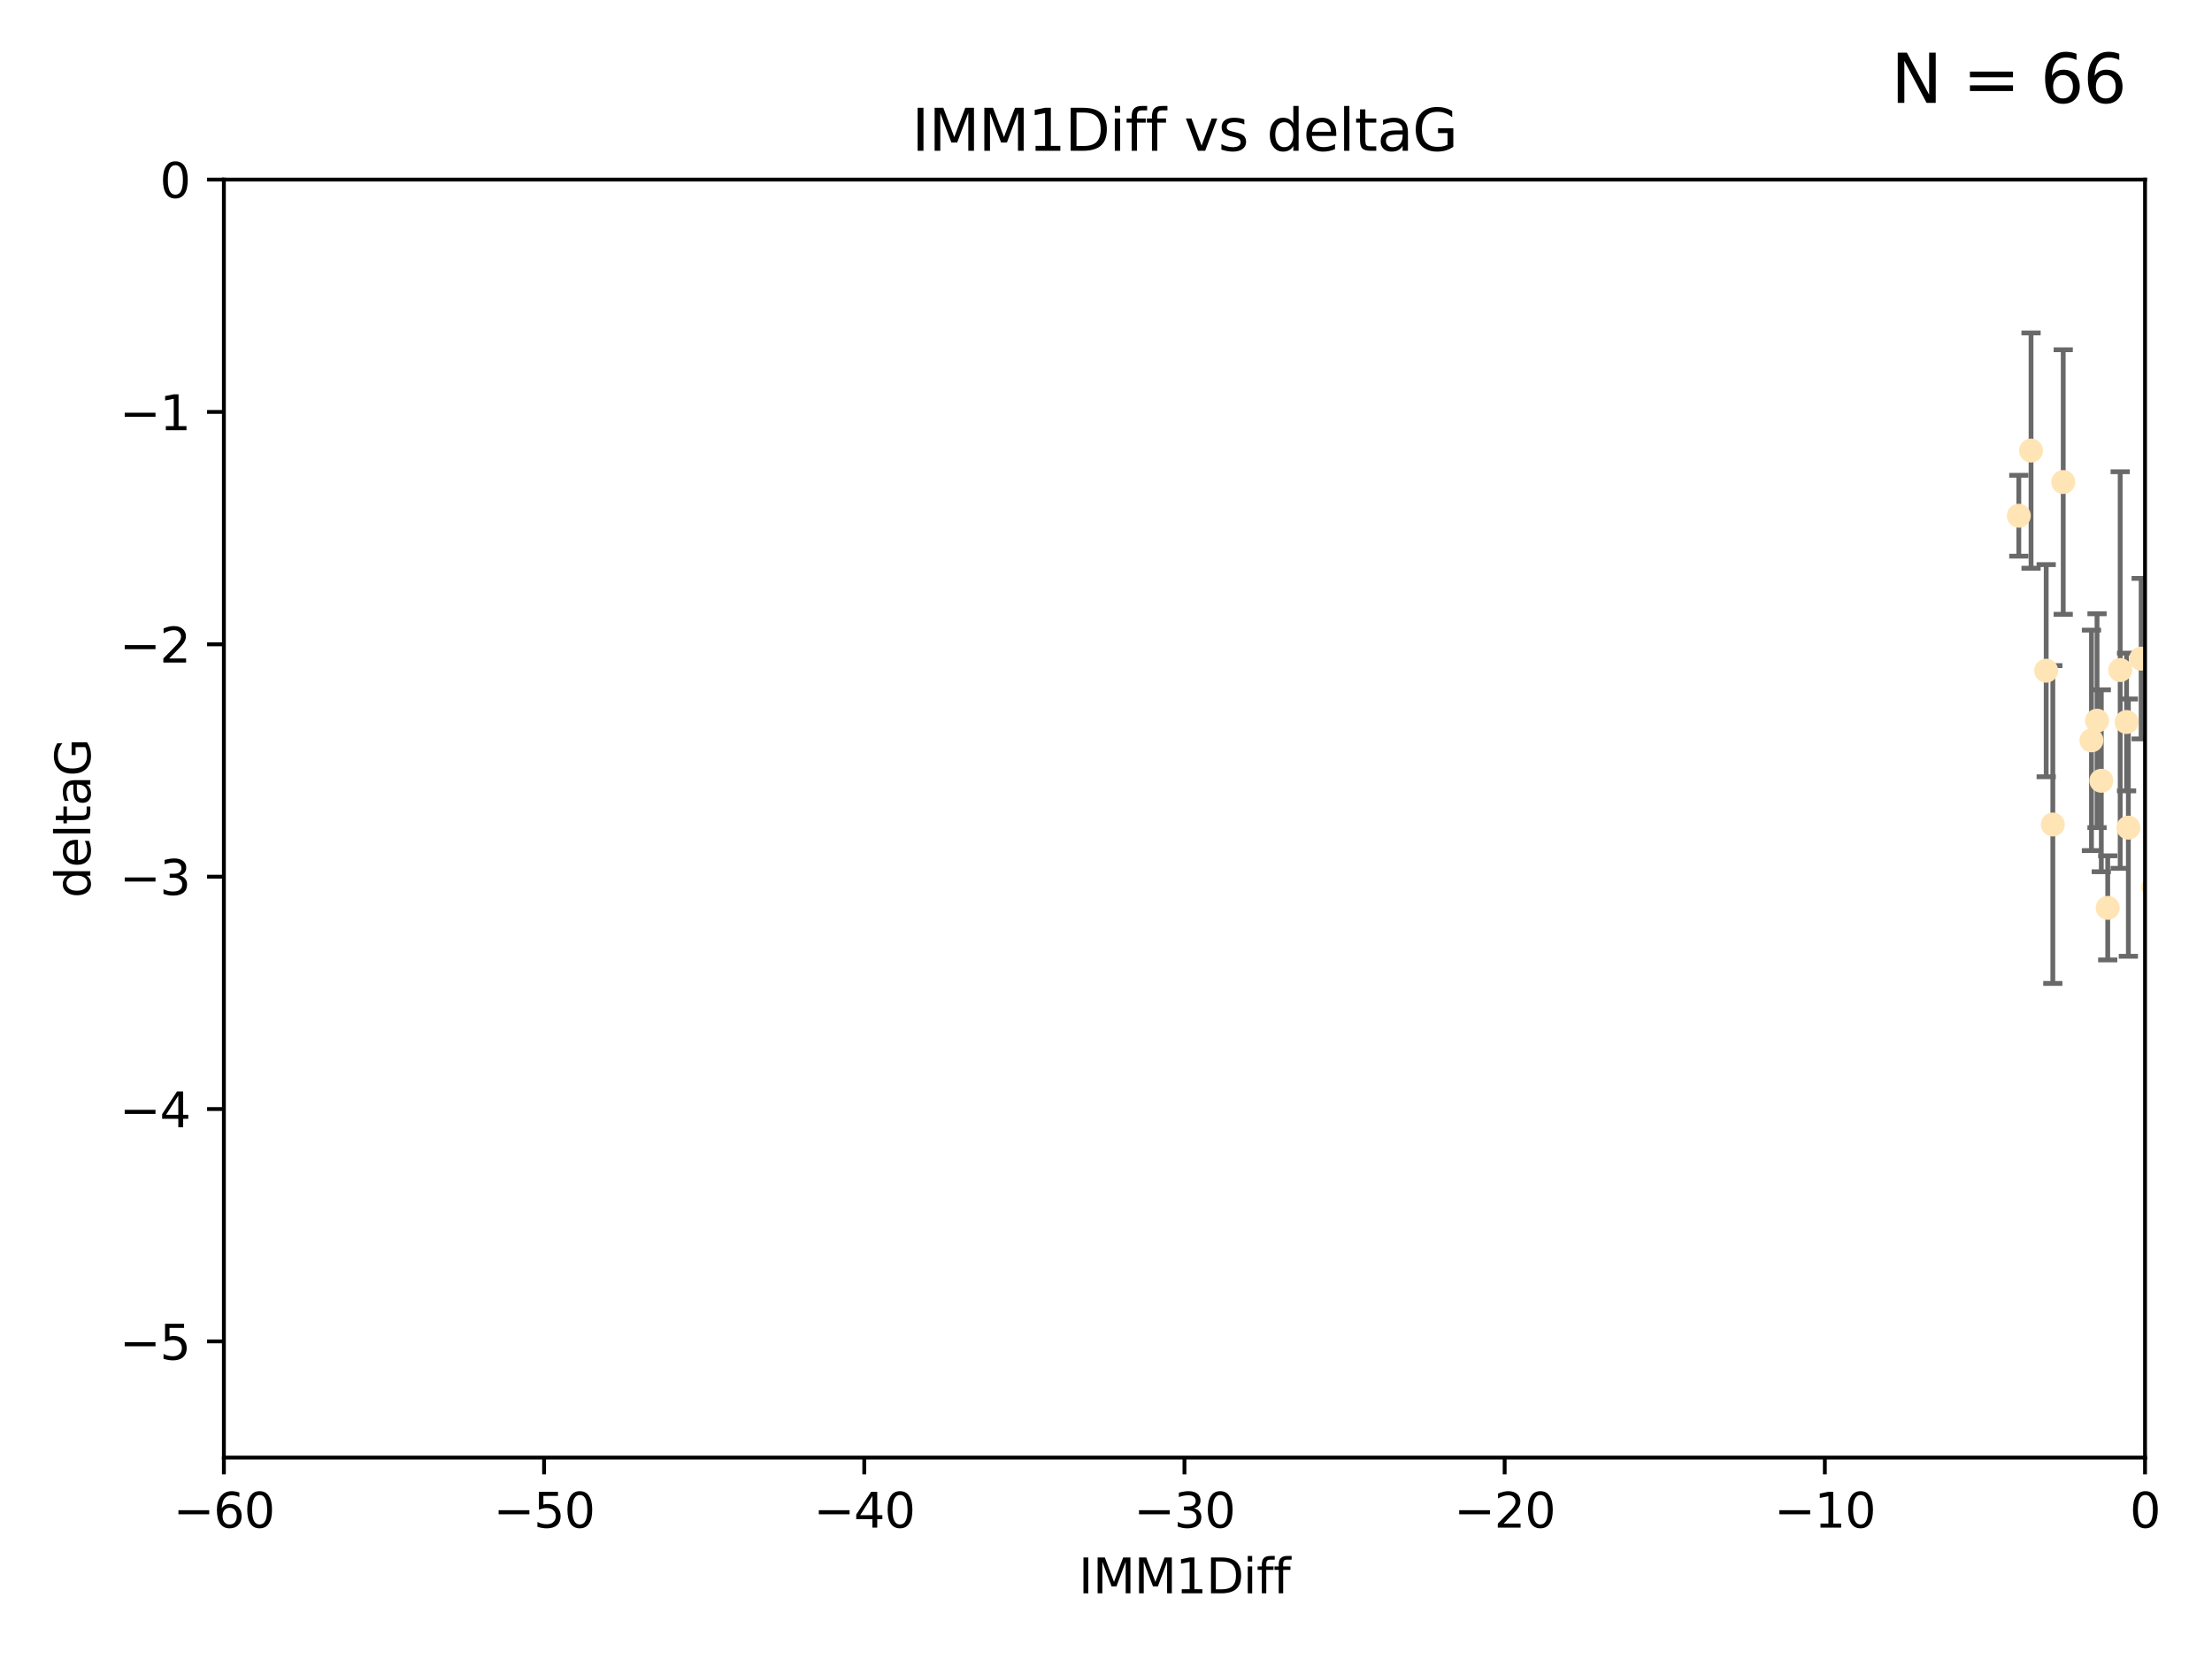 <?xml version="1.0" encoding="utf-8" standalone="no"?>
<!DOCTYPE svg PUBLIC "-//W3C//DTD SVG 1.1//EN"
  "http://www.w3.org/Graphics/SVG/1.1/DTD/svg11.dtd">
<svg xmlns:xlink="http://www.w3.org/1999/xlink" width="460.8pt" height="345.6pt" viewBox="0 0 460.8 345.6" xmlns="http://www.w3.org/2000/svg" version="1.1">
 <defs>
  <style type="text/css">*{stroke-linejoin: round; stroke-linecap: butt}</style>
 </defs>
 <g id="figure_1">
  <g id="patch_1">
   <path d="M 0 345.6 
L 460.8 345.6 
L 460.8 0 
L 0 0 
z
" style="fill: #ffffff"/>
  </g>
  <g id="axes_1">
   <g id="patch_2">
    <path d="M 46.64 303.64 
L 446.85 303.64 
L 446.85 37.411 
L 46.64 37.411 
z
" style="fill: #ffffff"/>
   </g>
   <g id="PathCollection_1">
    <defs>
     <path id="m9f958dba23" d="M 0 1.118 
C 0.297 1.118 0.581 1 0.791 0.791 
C 1 0.581 1.118 0.297 1.118 0 
C 1.118 -0.297 1 -0.581 0.791 -0.791 
C 0.581 -1 0.297 -1.118 0 -1.118 
C -0.297 -1.118 -0.581 -1 -0.791 -0.791 
C -1 -0.581 -1.118 -0.297 -1.118 0 
C -1.118 0.297 -1 0.581 -0.791 0.791 
C -0.581 1 -0.297 1.118 0 1.118 
z
" style="stroke: #ffe4b5"/>
    </defs>
    <g clip-path="url(#p61d04cd2bd)">
     <use xlink:href="#m9f958dba23" x="427.64" y="171.763" style="fill: #ffe4b5; stroke: #ffe4b5"/>
     <use xlink:href="#m9f958dba23" x="448.611" y="184.766" style="fill: #ffe4b5; stroke: #ffe4b5"/>
     <use xlink:href="#m9f958dba23" x="473.417" y="169.607" style="fill: #ffe4b5; stroke: #ffe4b5"/>
     <use xlink:href="#m9f958dba23" x="420.556" y="107.436" style="fill: #ffe4b5; stroke: #ffe4b5"/>
     <use xlink:href="#m9f958dba23" x="456.075" y="158.004" style="fill: #ffe4b5; stroke: #ffe4b5"/>
     <use xlink:href="#m9f958dba23" x="453.307" y="186.549" style="fill: #ffe4b5; stroke: #ffe4b5"/>
     <use xlink:href="#m9f958dba23" x="480.368" y="164.438" style="fill: #ffe4b5; stroke: #ffe4b5"/>
     <use xlink:href="#m9f958dba23" x="436.851" y="150.131" style="fill: #ffe4b5; stroke: #ffe4b5"/>
     <use xlink:href="#m9f958dba23" x="495.335" y="197.775" style="fill: #ffe4b5; stroke: #ffe4b5"/>
     <use xlink:href="#m9f958dba23" x="514.279" y="167.39" style="fill: #ffe4b5; stroke: #ffe4b5"/>
     <use xlink:href="#m9f958dba23" x="439.079" y="189.127" style="fill: #ffe4b5; stroke: #ffe4b5"/>
     <use xlink:href="#m9f958dba23" x="426.259" y="139.719" style="fill: #ffe4b5; stroke: #ffe4b5"/>
     <use xlink:href="#m9f958dba23" x="451.092" y="140.661" style="fill: #ffe4b5; stroke: #ffe4b5"/>
     <use xlink:href="#m9f958dba23" x="435.691" y="154.227" style="fill: #ffe4b5; stroke: #ffe4b5"/>
     <use xlink:href="#m9f958dba23" x="475.879" y="88.671" style="fill: #ffe4b5; stroke: #ffe4b5"/>
     <use xlink:href="#m9f958dba23" x="491.8" y="197.053" style="fill: #ffe4b5; stroke: #ffe4b5"/>
     <use xlink:href="#m9f958dba23" x="496.436" y="168.621" style="fill: #ffe4b5; stroke: #ffe4b5"/>
     <use xlink:href="#m9f958dba23" x="443.375" y="172.412" style="fill: #ffe4b5; stroke: #ffe4b5"/>
     <use xlink:href="#m9f958dba23" x="429.808" y="100.413" style="fill: #ffe4b5; stroke: #ffe4b5"/>
     <use xlink:href="#m9f958dba23" x="423.104" y="93.864" style="fill: #ffe4b5; stroke: #ffe4b5"/>
     <use xlink:href="#m9f958dba23" x="437.739" y="162.648" style="fill: #ffe4b5; stroke: #ffe4b5"/>
     <use xlink:href="#m9f958dba23" x="500.898" y="196.685" style="fill: #ffe4b5; stroke: #ffe4b5"/>
     <use xlink:href="#m9f958dba23" x="475.125" y="99.014" style="fill: #ffe4b5; stroke: #ffe4b5"/>
     <use xlink:href="#m9f958dba23" x="537.177" y="136.058" style="fill: #ffe4b5; stroke: #ffe4b5"/>
     <use xlink:href="#m9f958dba23" x="477.153" y="116.525" style="fill: #ffe4b5; stroke: #ffe4b5"/>
     <use xlink:href="#m9f958dba23" x="525.851" y="145.223" style="fill: #ffe4b5; stroke: #ffe4b5"/>
     <use xlink:href="#m9f958dba23" x="490.093" y="183.707" style="fill: #ffe4b5; stroke: #ffe4b5"/>
     <use xlink:href="#m9f958dba23" x="446.043" y="137.205" style="fill: #ffe4b5; stroke: #ffe4b5"/>
     <use xlink:href="#m9f958dba23" x="441.674" y="139.582" style="fill: #ffe4b5; stroke: #ffe4b5"/>
     <use xlink:href="#m9f958dba23" x="480.828" y="127.973" style="fill: #ffe4b5; stroke: #ffe4b5"/>
     <use xlink:href="#m9f958dba23" x="476.005" y="165.734" style="fill: #ffe4b5; stroke: #ffe4b5"/>
     <use xlink:href="#m9f958dba23" x="491.253" y="106.082" style="fill: #ffe4b5; stroke: #ffe4b5"/>
     <use xlink:href="#m9f958dba23" x="536.23" y="172.719" style="fill: #ffe4b5; stroke: #ffe4b5"/>
     <use xlink:href="#m9f958dba23" x="512.571" y="179.509" style="fill: #ffe4b5; stroke: #ffe4b5"/>
     <use xlink:href="#m9f958dba23" x="494.622" y="165.38" style="fill: #ffe4b5; stroke: #ffe4b5"/>
     <use xlink:href="#m9f958dba23" x="509.73" y="188.264" style="fill: #ffe4b5; stroke: #ffe4b5"/>
     <use xlink:href="#m9f958dba23" x="449.872" y="107.23" style="fill: #ffe4b5; stroke: #ffe4b5"/>
     <use xlink:href="#m9f958dba23" x="501.359" y="96.314" style="fill: #ffe4b5; stroke: #ffe4b5"/>
     <use xlink:href="#m9f958dba23" x="500.645" y="190.122" style="fill: #ffe4b5; stroke: #ffe4b5"/>
     <use xlink:href="#m9f958dba23" x="443.001" y="150.407" style="fill: #ffe4b5; stroke: #ffe4b5"/>
     <use xlink:href="#m9f958dba23" x="452.306" y="170.091" style="fill: #ffe4b5; stroke: #ffe4b5"/>
     <use xlink:href="#m9f958dba23" x="508.916" y="170.053" style="fill: #ffe4b5; stroke: #ffe4b5"/>
     <use xlink:href="#m9f958dba23" x="576.658" y="178.609" style="fill: #ffe4b5; stroke: #ffe4b5"/>
     <use xlink:href="#m9f958dba23" x="491.447" y="194.171" style="fill: #ffe4b5; stroke: #ffe4b5"/>
     <use xlink:href="#m9f958dba23" x="516.52" y="203.552" style="fill: #ffe4b5; stroke: #ffe4b5"/>
     <use xlink:href="#m9f958dba23" x="506.335" y="55.993" style="fill: #ffe4b5; stroke: #ffe4b5"/>
     <use xlink:href="#m9f958dba23" x="494.275" y="204.935" style="fill: #ffe4b5; stroke: #ffe4b5"/>
     <use xlink:href="#m9f958dba23" x="545.502" y="101.272" style="fill: #ffe4b5; stroke: #ffe4b5"/>
     <use xlink:href="#m9f958dba23" x="516.96" y="191.817" style="fill: #ffe4b5; stroke: #ffe4b5"/>
     <use xlink:href="#m9f958dba23" x="546.949" y="153.757" style="fill: #ffe4b5; stroke: #ffe4b5"/>
     <use xlink:href="#m9f958dba23" x="503.406" y="171.206" style="fill: #ffe4b5; stroke: #ffe4b5"/>
     <use xlink:href="#m9f958dba23" x="531.441" y="118.359" style="fill: #ffe4b5; stroke: #ffe4b5"/>
     <use xlink:href="#m9f958dba23" x="500.865" y="79.314" style="fill: #ffe4b5; stroke: #ffe4b5"/>
     <use xlink:href="#m9f958dba23" x="504.133" y="165.004" style="fill: #ffe4b5; stroke: #ffe4b5"/>
     <use xlink:href="#m9f958dba23" x="557.601" y="140.015" style="fill: #ffe4b5; stroke: #ffe4b5"/>
     <use xlink:href="#m9f958dba23" x="557.081" y="183.887" style="fill: #ffe4b5; stroke: #ffe4b5"/>
     <use xlink:href="#m9f958dba23" x="575.618" y="188.059" style="fill: #ffe4b5; stroke: #ffe4b5"/>
     <use xlink:href="#m9f958dba23" x="551.238" y="197.627" style="fill: #ffe4b5; stroke: #ffe4b5"/>
     <use xlink:href="#m9f958dba23" x="505.561" y="144.242" style="fill: #ffe4b5; stroke: #ffe4b5"/>
     <use xlink:href="#m9f958dba23" x="567.353" y="194.143" style="fill: #ffe4b5; stroke: #ffe4b5"/>
     <use xlink:href="#m9f958dba23" x="507.522" y="159.303" style="fill: #ffe4b5; stroke: #ffe4b5"/>
     <use xlink:href="#m9f958dba23" x="573.977" y="139.717" style="fill: #ffe4b5; stroke: #ffe4b5"/>
     <use xlink:href="#m9f958dba23" x="636.87" y="193.93" style="fill: #ffe4b5; stroke: #ffe4b5"/>
     <use xlink:href="#m9f958dba23" x="561.664" y="124.44" style="fill: #ffe4b5; stroke: #ffe4b5"/>
     <use xlink:href="#m9f958dba23" x="596.689" y="152.182" style="fill: #ffe4b5; stroke: #ffe4b5"/>
     <use xlink:href="#m9f958dba23" x="613.117" y="142.938" style="fill: #ffe4b5; stroke: #ffe4b5"/>
    </g>
   </g>
   <g id="matplotlib.axis_1">
    <g id="xtick_1">
     <g id="line2d_1">
      <defs>
       <path id="mc9501ab1c5" d="M 0 0 
L 0 3.5 
" style="stroke: #000000; stroke-width: 0.8"/>
      </defs>
      <g>
       <use xlink:href="#mc9501ab1c5" x="46.64" y="303.64" style="stroke: #000000; stroke-width: 0.8"/>
      </g>
     </g>
     <g id="text_1">
      <!-- −60 -->
      <g transform="translate(36.088 318.238)scale(0.1 -0.1)">
       <defs>
        <path id="DejaVuSans-2212" d="M 678 2272 
L 4684 2272 
L 4684 1741 
L 678 1741 
L 678 2272 
z
" transform="scale(0.016)"/>
        <path id="DejaVuSans-36" d="M 2113 2584 
Q 1688 2584 1439 2293 
Q 1191 2003 1191 1497 
Q 1191 994 1439 701 
Q 1688 409 2113 409 
Q 2538 409 2786 701 
Q 3034 994 3034 1497 
Q 3034 2003 2786 2293 
Q 2538 2584 2113 2584 
z
M 3366 4563 
L 3366 3988 
Q 3128 4100 2886 4159 
Q 2644 4219 2406 4219 
Q 1781 4219 1451 3797 
Q 1122 3375 1075 2522 
Q 1259 2794 1537 2939 
Q 1816 3084 2150 3084 
Q 2853 3084 3261 2657 
Q 3669 2231 3669 1497 
Q 3669 778 3244 343 
Q 2819 -91 2113 -91 
Q 1303 -91 875 529 
Q 447 1150 447 2328 
Q 447 3434 972 4092 
Q 1497 4750 2381 4750 
Q 2619 4750 2861 4703 
Q 3103 4656 3366 4563 
z
" transform="scale(0.016)"/>
        <path id="DejaVuSans-30" d="M 2034 4250 
Q 1547 4250 1301 3770 
Q 1056 3291 1056 2328 
Q 1056 1369 1301 889 
Q 1547 409 2034 409 
Q 2525 409 2770 889 
Q 3016 1369 3016 2328 
Q 3016 3291 2770 3770 
Q 2525 4250 2034 4250 
z
M 2034 4750 
Q 2819 4750 3233 4129 
Q 3647 3509 3647 2328 
Q 3647 1150 3233 529 
Q 2819 -91 2034 -91 
Q 1250 -91 836 529 
Q 422 1150 422 2328 
Q 422 3509 836 4129 
Q 1250 4750 2034 4750 
z
" transform="scale(0.016)"/>
       </defs>
       <use xlink:href="#DejaVuSans-2212"/>
       <use xlink:href="#DejaVuSans-36" x="83.789"/>
       <use xlink:href="#DejaVuSans-30" x="147.412"/>
      </g>
     </g>
    </g>
    <g id="xtick_2">
     <g id="line2d_2">
      <g>
       <use xlink:href="#mc9501ab1c5" x="113.342" y="303.64" style="stroke: #000000; stroke-width: 0.8"/>
      </g>
     </g>
     <g id="text_2">
      <!-- −50 -->
      <g transform="translate(102.789 318.238)scale(0.1 -0.1)">
       <defs>
        <path id="DejaVuSans-35" d="M 691 4666 
L 3169 4666 
L 3169 4134 
L 1269 4134 
L 1269 2991 
Q 1406 3038 1543 3061 
Q 1681 3084 1819 3084 
Q 2600 3084 3056 2656 
Q 3513 2228 3513 1497 
Q 3513 744 3044 326 
Q 2575 -91 1722 -91 
Q 1428 -91 1123 -41 
Q 819 9 494 109 
L 494 744 
Q 775 591 1075 516 
Q 1375 441 1709 441 
Q 2250 441 2565 725 
Q 2881 1009 2881 1497 
Q 2881 1984 2565 2268 
Q 2250 2553 1709 2553 
Q 1456 2553 1204 2497 
Q 953 2441 691 2322 
L 691 4666 
z
" transform="scale(0.016)"/>
       </defs>
       <use xlink:href="#DejaVuSans-2212"/>
       <use xlink:href="#DejaVuSans-35" x="83.789"/>
       <use xlink:href="#DejaVuSans-30" x="147.412"/>
      </g>
     </g>
    </g>
    <g id="xtick_3">
     <g id="line2d_3">
      <g>
       <use xlink:href="#mc9501ab1c5" x="180.043" y="303.64" style="stroke: #000000; stroke-width: 0.8"/>
      </g>
     </g>
     <g id="text_3">
      <!-- −40 -->
      <g transform="translate(169.491 318.238)scale(0.1 -0.1)">
       <defs>
        <path id="DejaVuSans-34" d="M 2419 4116 
L 825 1625 
L 2419 1625 
L 2419 4116 
z
M 2253 4666 
L 3047 4666 
L 3047 1625 
L 3713 1625 
L 3713 1100 
L 3047 1100 
L 3047 0 
L 2419 0 
L 2419 1100 
L 313 1100 
L 313 1709 
L 2253 4666 
z
" transform="scale(0.016)"/>
       </defs>
       <use xlink:href="#DejaVuSans-2212"/>
       <use xlink:href="#DejaVuSans-34" x="83.789"/>
       <use xlink:href="#DejaVuSans-30" x="147.412"/>
      </g>
     </g>
    </g>
    <g id="xtick_4">
     <g id="line2d_4">
      <g>
       <use xlink:href="#mc9501ab1c5" x="246.745" y="303.64" style="stroke: #000000; stroke-width: 0.8"/>
      </g>
     </g>
     <g id="text_4">
      <!-- −30 -->
      <g transform="translate(236.193 318.238)scale(0.1 -0.1)">
       <defs>
        <path id="DejaVuSans-33" d="M 2597 2516 
Q 3050 2419 3304 2112 
Q 3559 1806 3559 1356 
Q 3559 666 3084 287 
Q 2609 -91 1734 -91 
Q 1441 -91 1130 -33 
Q 819 25 488 141 
L 488 750 
Q 750 597 1062 519 
Q 1375 441 1716 441 
Q 2309 441 2620 675 
Q 2931 909 2931 1356 
Q 2931 1769 2642 2001 
Q 2353 2234 1838 2234 
L 1294 2234 
L 1294 2753 
L 1863 2753 
Q 2328 2753 2575 2939 
Q 2822 3125 2822 3475 
Q 2822 3834 2567 4026 
Q 2313 4219 1838 4219 
Q 1578 4219 1281 4162 
Q 984 4106 628 3988 
L 628 4550 
Q 988 4650 1302 4700 
Q 1616 4750 1894 4750 
Q 2613 4750 3031 4423 
Q 3450 4097 3450 3541 
Q 3450 3153 3228 2886 
Q 3006 2619 2597 2516 
z
" transform="scale(0.016)"/>
       </defs>
       <use xlink:href="#DejaVuSans-2212"/>
       <use xlink:href="#DejaVuSans-33" x="83.789"/>
       <use xlink:href="#DejaVuSans-30" x="147.412"/>
      </g>
     </g>
    </g>
    <g id="xtick_5">
     <g id="line2d_5">
      <g>
       <use xlink:href="#mc9501ab1c5" x="313.447" y="303.64" style="stroke: #000000; stroke-width: 0.8"/>
      </g>
     </g>
     <g id="text_5">
      <!-- −20 -->
      <g transform="translate(302.894 318.238)scale(0.1 -0.1)">
       <defs>
        <path id="DejaVuSans-32" d="M 1228 531 
L 3431 531 
L 3431 0 
L 469 0 
L 469 531 
Q 828 903 1448 1529 
Q 2069 2156 2228 2338 
Q 2531 2678 2651 2914 
Q 2772 3150 2772 3378 
Q 2772 3750 2511 3984 
Q 2250 4219 1831 4219 
Q 1534 4219 1204 4116 
Q 875 4013 500 3803 
L 500 4441 
Q 881 4594 1212 4672 
Q 1544 4750 1819 4750 
Q 2544 4750 2975 4387 
Q 3406 4025 3406 3419 
Q 3406 3131 3298 2873 
Q 3191 2616 2906 2266 
Q 2828 2175 2409 1742 
Q 1991 1309 1228 531 
z
" transform="scale(0.016)"/>
       </defs>
       <use xlink:href="#DejaVuSans-2212"/>
       <use xlink:href="#DejaVuSans-32" x="83.789"/>
       <use xlink:href="#DejaVuSans-30" x="147.412"/>
      </g>
     </g>
    </g>
    <g id="xtick_6">
     <g id="line2d_6">
      <g>
       <use xlink:href="#mc9501ab1c5" x="380.148" y="303.64" style="stroke: #000000; stroke-width: 0.8"/>
      </g>
     </g>
     <g id="text_6">
      <!-- −10 -->
      <g transform="translate(369.596 318.238)scale(0.1 -0.1)">
       <defs>
        <path id="DejaVuSans-31" d="M 794 531 
L 1825 531 
L 1825 4091 
L 703 3866 
L 703 4441 
L 1819 4666 
L 2450 4666 
L 2450 531 
L 3481 531 
L 3481 0 
L 794 0 
L 794 531 
z
" transform="scale(0.016)"/>
       </defs>
       <use xlink:href="#DejaVuSans-2212"/>
       <use xlink:href="#DejaVuSans-31" x="83.789"/>
       <use xlink:href="#DejaVuSans-30" x="147.412"/>
      </g>
     </g>
    </g>
    <g id="xtick_7">
     <g id="line2d_7">
      <g>
       <use xlink:href="#mc9501ab1c5" x="446.85" y="303.64" style="stroke: #000000; stroke-width: 0.8"/>
      </g>
     </g>
     <g id="text_7">
      <!-- 0 -->
      <g transform="translate(443.669 318.238)scale(0.1 -0.1)">
       <use xlink:href="#DejaVuSans-30"/>
      </g>
     </g>
    </g>
    <g id="text_8">
     <!-- IMM1Diff -->
     <g transform="translate(224.701 331.917)scale(0.1 -0.1)">
      <defs>
       <path id="DejaVuSans-49" d="M 628 4666 
L 1259 4666 
L 1259 0 
L 628 0 
L 628 4666 
z
" transform="scale(0.016)"/>
       <path id="DejaVuSans-4d" d="M 628 4666 
L 1569 4666 
L 2759 1491 
L 3956 4666 
L 4897 4666 
L 4897 0 
L 4281 0 
L 4281 4097 
L 3078 897 
L 2444 897 
L 1241 4097 
L 1241 0 
L 628 0 
L 628 4666 
z
" transform="scale(0.016)"/>
       <path id="DejaVuSans-44" d="M 1259 4147 
L 1259 519 
L 2022 519 
Q 2988 519 3436 956 
Q 3884 1394 3884 2338 
Q 3884 3275 3436 3711 
Q 2988 4147 2022 4147 
L 1259 4147 
z
M 628 4666 
L 1925 4666 
Q 3281 4666 3915 4102 
Q 4550 3538 4550 2338 
Q 4550 1131 3912 565 
Q 3275 0 1925 0 
L 628 0 
L 628 4666 
z
" transform="scale(0.016)"/>
       <path id="DejaVuSans-69" d="M 603 3500 
L 1178 3500 
L 1178 0 
L 603 0 
L 603 3500 
z
M 603 4863 
L 1178 4863 
L 1178 4134 
L 603 4134 
L 603 4863 
z
" transform="scale(0.016)"/>
       <path id="DejaVuSans-66" d="M 2375 4863 
L 2375 4384 
L 1825 4384 
Q 1516 4384 1395 4259 
Q 1275 4134 1275 3809 
L 1275 3500 
L 2222 3500 
L 2222 3053 
L 1275 3053 
L 1275 0 
L 697 0 
L 697 3053 
L 147 3053 
L 147 3500 
L 697 3500 
L 697 3744 
Q 697 4328 969 4595 
Q 1241 4863 1831 4863 
L 2375 4863 
z
" transform="scale(0.016)"/>
      </defs>
      <use xlink:href="#DejaVuSans-49"/>
      <use xlink:href="#DejaVuSans-4d" x="29.492"/>
      <use xlink:href="#DejaVuSans-4d" x="115.771"/>
      <use xlink:href="#DejaVuSans-31" x="202.051"/>
      <use xlink:href="#DejaVuSans-44" x="265.674"/>
      <use xlink:href="#DejaVuSans-69" x="342.676"/>
      <use xlink:href="#DejaVuSans-66" x="370.459"/>
      <use xlink:href="#DejaVuSans-66" x="405.664"/>
     </g>
    </g>
   </g>
   <g id="matplotlib.axis_2">
    <g id="ytick_1">
     <g id="line2d_8">
      <defs>
       <path id="m8fa0a17992" d="M 0 0 
L -3.5 0 
" style="stroke: #000000; stroke-width: 0.8"/>
      </defs>
      <g>
       <use xlink:href="#m8fa0a17992" x="46.64" y="279.437" style="stroke: #000000; stroke-width: 0.8"/>
      </g>
     </g>
     <g id="text_9">
      <!-- −5 -->
      <g transform="translate(24.898 283.237)scale(0.1 -0.1)">
       <use xlink:href="#DejaVuSans-2212"/>
       <use xlink:href="#DejaVuSans-35" x="83.789"/>
      </g>
     </g>
    </g>
    <g id="ytick_2">
     <g id="line2d_9">
      <g>
       <use xlink:href="#m8fa0a17992" x="46.64" y="231.032" style="stroke: #000000; stroke-width: 0.8"/>
      </g>
     </g>
     <g id="text_10">
      <!-- −4 -->
      <g transform="translate(24.898 234.831)scale(0.1 -0.1)">
       <use xlink:href="#DejaVuSans-2212"/>
       <use xlink:href="#DejaVuSans-34" x="83.789"/>
      </g>
     </g>
    </g>
    <g id="ytick_3">
     <g id="line2d_10">
      <g>
       <use xlink:href="#m8fa0a17992" x="46.64" y="182.627" style="stroke: #000000; stroke-width: 0.8"/>
      </g>
     </g>
     <g id="text_11">
      <!-- −3 -->
      <g transform="translate(24.898 186.426)scale(0.1 -0.1)">
       <use xlink:href="#DejaVuSans-2212"/>
       <use xlink:href="#DejaVuSans-33" x="83.789"/>
      </g>
     </g>
    </g>
    <g id="ytick_4">
     <g id="line2d_11">
      <g>
       <use xlink:href="#m8fa0a17992" x="46.64" y="134.222" style="stroke: #000000; stroke-width: 0.8"/>
      </g>
     </g>
     <g id="text_12">
      <!-- −2 -->
      <g transform="translate(24.898 138.021)scale(0.1 -0.1)">
       <use xlink:href="#DejaVuSans-2212"/>
       <use xlink:href="#DejaVuSans-32" x="83.789"/>
      </g>
     </g>
    </g>
    <g id="ytick_5">
     <g id="line2d_12">
      <g>
       <use xlink:href="#m8fa0a17992" x="46.64" y="85.816" style="stroke: #000000; stroke-width: 0.8"/>
      </g>
     </g>
     <g id="text_13">
      <!-- −1 -->
      <g transform="translate(24.898 89.616)scale(0.1 -0.1)">
       <use xlink:href="#DejaVuSans-2212"/>
       <use xlink:href="#DejaVuSans-31" x="83.789"/>
      </g>
     </g>
    </g>
    <g id="ytick_6">
     <g id="line2d_13">
      <g>
       <use xlink:href="#m8fa0a17992" x="46.64" y="37.411" style="stroke: #000000; stroke-width: 0.8"/>
      </g>
     </g>
     <g id="text_14">
      <!-- 0 -->
      <g transform="translate(33.278 41.21)scale(0.1 -0.1)">
       <use xlink:href="#DejaVuSans-30"/>
      </g>
     </g>
    </g>
    <g id="text_15">
     <!-- deltaG -->
     <g transform="translate(18.818 187.064)rotate(-90)scale(0.1 -0.1)">
      <defs>
       <path id="DejaVuSans-64" d="M 2906 2969 
L 2906 4863 
L 3481 4863 
L 3481 0 
L 2906 0 
L 2906 525 
Q 2725 213 2448 61 
Q 2172 -91 1784 -91 
Q 1150 -91 751 415 
Q 353 922 353 1747 
Q 353 2572 751 3078 
Q 1150 3584 1784 3584 
Q 2172 3584 2448 3432 
Q 2725 3281 2906 2969 
z
M 947 1747 
Q 947 1113 1208 752 
Q 1469 391 1925 391 
Q 2381 391 2643 752 
Q 2906 1113 2906 1747 
Q 2906 2381 2643 2742 
Q 2381 3103 1925 3103 
Q 1469 3103 1208 2742 
Q 947 2381 947 1747 
z
" transform="scale(0.016)"/>
       <path id="DejaVuSans-65" d="M 3597 1894 
L 3597 1613 
L 953 1613 
Q 991 1019 1311 708 
Q 1631 397 2203 397 
Q 2534 397 2845 478 
Q 3156 559 3463 722 
L 3463 178 
Q 3153 47 2828 -22 
Q 2503 -91 2169 -91 
Q 1331 -91 842 396 
Q 353 884 353 1716 
Q 353 2575 817 3079 
Q 1281 3584 2069 3584 
Q 2775 3584 3186 3129 
Q 3597 2675 3597 1894 
z
M 3022 2063 
Q 3016 2534 2758 2815 
Q 2500 3097 2075 3097 
Q 1594 3097 1305 2825 
Q 1016 2553 972 2059 
L 3022 2063 
z
" transform="scale(0.016)"/>
       <path id="DejaVuSans-6c" d="M 603 4863 
L 1178 4863 
L 1178 0 
L 603 0 
L 603 4863 
z
" transform="scale(0.016)"/>
       <path id="DejaVuSans-74" d="M 1172 4494 
L 1172 3500 
L 2356 3500 
L 2356 3053 
L 1172 3053 
L 1172 1153 
Q 1172 725 1289 603 
Q 1406 481 1766 481 
L 2356 481 
L 2356 0 
L 1766 0 
Q 1100 0 847 248 
Q 594 497 594 1153 
L 594 3053 
L 172 3053 
L 172 3500 
L 594 3500 
L 594 4494 
L 1172 4494 
z
" transform="scale(0.016)"/>
       <path id="DejaVuSans-61" d="M 2194 1759 
Q 1497 1759 1228 1600 
Q 959 1441 959 1056 
Q 959 750 1161 570 
Q 1363 391 1709 391 
Q 2188 391 2477 730 
Q 2766 1069 2766 1631 
L 2766 1759 
L 2194 1759 
z
M 3341 1997 
L 3341 0 
L 2766 0 
L 2766 531 
Q 2569 213 2275 61 
Q 1981 -91 1556 -91 
Q 1019 -91 701 211 
Q 384 513 384 1019 
Q 384 1609 779 1909 
Q 1175 2209 1959 2209 
L 2766 2209 
L 2766 2266 
Q 2766 2663 2505 2880 
Q 2244 3097 1772 3097 
Q 1472 3097 1187 3025 
Q 903 2953 641 2809 
L 641 3341 
Q 956 3463 1253 3523 
Q 1550 3584 1831 3584 
Q 2591 3584 2966 3190 
Q 3341 2797 3341 1997 
z
" transform="scale(0.016)"/>
       <path id="DejaVuSans-47" d="M 3809 666 
L 3809 1919 
L 2778 1919 
L 2778 2438 
L 4434 2438 
L 4434 434 
Q 4069 175 3628 42 
Q 3188 -91 2688 -91 
Q 1594 -91 976 548 
Q 359 1188 359 2328 
Q 359 3472 976 4111 
Q 1594 4750 2688 4750 
Q 3144 4750 3555 4637 
Q 3966 4525 4313 4306 
L 4313 3634 
Q 3963 3931 3569 4081 
Q 3175 4231 2741 4231 
Q 1884 4231 1454 3753 
Q 1025 3275 1025 2328 
Q 1025 1384 1454 906 
Q 1884 428 2741 428 
Q 3075 428 3337 486 
Q 3600 544 3809 666 
z
" transform="scale(0.016)"/>
      </defs>
      <use xlink:href="#DejaVuSans-64"/>
      <use xlink:href="#DejaVuSans-65" x="63.477"/>
      <use xlink:href="#DejaVuSans-6c" x="125"/>
      <use xlink:href="#DejaVuSans-74" x="152.783"/>
      <use xlink:href="#DejaVuSans-61" x="191.992"/>
      <use xlink:href="#DejaVuSans-47" x="253.271"/>
     </g>
    </g>
   </g>
   <g id="LineCollection_1">
    <path d="M 427.64 204.867 
L 427.64 138.658 
" clip-path="url(#p61d04cd2bd)" style="fill: none; stroke: #696969"/>
    <path d="M 448.611 198.805 
L 448.611 170.727 
" clip-path="url(#p61d04cd2bd)" style="fill: none; stroke: #696969"/>
    <path clip-path="url(#p61d04cd2bd)" style="fill: none; stroke: #696969"/>
    <path d="M 420.556 115.86 
L 420.556 99.013 
" clip-path="url(#p61d04cd2bd)" style="fill: none; stroke: #696969"/>
    <path d="M 456.075 177.999 
L 456.075 138.009 
" clip-path="url(#p61d04cd2bd)" style="fill: none; stroke: #696969"/>
    <path d="M 453.307 214.844 
L 453.307 158.255 
" clip-path="url(#p61d04cd2bd)" style="fill: none; stroke: #696969"/>
    <path clip-path="url(#p61d04cd2bd)" style="fill: none; stroke: #696969"/>
    <path d="M 436.851 172.406 
L 436.851 127.855 
" clip-path="url(#p61d04cd2bd)" style="fill: none; stroke: #696969"/>
    <path clip-path="url(#p61d04cd2bd)" style="fill: none; stroke: #696969"/>
    <path clip-path="url(#p61d04cd2bd)" style="fill: none; stroke: #696969"/>
    <path d="M 439.079 199.972 
L 439.079 178.283 
" clip-path="url(#p61d04cd2bd)" style="fill: none; stroke: #696969"/>
    <path d="M 426.259 161.816 
L 426.259 117.621 
" clip-path="url(#p61d04cd2bd)" style="fill: none; stroke: #696969"/>
    <path d="M 451.092 159.451 
L 451.092 121.871 
" clip-path="url(#p61d04cd2bd)" style="fill: none; stroke: #696969"/>
    <path d="M 435.691 177.192 
L 435.691 131.263 
" clip-path="url(#p61d04cd2bd)" style="fill: none; stroke: #696969"/>
    <path clip-path="url(#p61d04cd2bd)" style="fill: none; stroke: #696969"/>
    <path clip-path="url(#p61d04cd2bd)" style="fill: none; stroke: #696969"/>
    <path clip-path="url(#p61d04cd2bd)" style="fill: none; stroke: #696969"/>
    <path d="M 443.375 199.209 
L 443.375 145.614 
" clip-path="url(#p61d04cd2bd)" style="fill: none; stroke: #696969"/>
    <path d="M 429.808 127.966 
L 429.808 72.859 
" clip-path="url(#p61d04cd2bd)" style="fill: none; stroke: #696969"/>
    <path d="M 423.104 118.369 
L 423.104 69.359 
" clip-path="url(#p61d04cd2bd)" style="fill: none; stroke: #696969"/>
    <path d="M 437.739 181.594 
L 437.739 143.701 
" clip-path="url(#p61d04cd2bd)" style="fill: none; stroke: #696969"/>
    <path clip-path="url(#p61d04cd2bd)" style="fill: none; stroke: #696969"/>
    <path clip-path="url(#p61d04cd2bd)" style="fill: none; stroke: #696969"/>
    <path clip-path="url(#p61d04cd2bd)" style="fill: none; stroke: #696969"/>
    <path clip-path="url(#p61d04cd2bd)" style="fill: none; stroke: #696969"/>
    <path clip-path="url(#p61d04cd2bd)" style="fill: none; stroke: #696969"/>
    <path clip-path="url(#p61d04cd2bd)" style="fill: none; stroke: #696969"/>
    <path d="M 446.043 153.923 
L 446.043 120.488 
" clip-path="url(#p61d04cd2bd)" style="fill: none; stroke: #696969"/>
    <path d="M 441.674 180.893 
L 441.674 98.27 
" clip-path="url(#p61d04cd2bd)" style="fill: none; stroke: #696969"/>
    <path clip-path="url(#p61d04cd2bd)" style="fill: none; stroke: #696969"/>
    <path clip-path="url(#p61d04cd2bd)" style="fill: none; stroke: #696969"/>
    <path clip-path="url(#p61d04cd2bd)" style="fill: none; stroke: #696969"/>
    <path clip-path="url(#p61d04cd2bd)" style="fill: none; stroke: #696969"/>
    <path clip-path="url(#p61d04cd2bd)" style="fill: none; stroke: #696969"/>
    <path clip-path="url(#p61d04cd2bd)" style="fill: none; stroke: #696969"/>
    <path clip-path="url(#p61d04cd2bd)" style="fill: none; stroke: #696969"/>
    <path d="M 449.872 129.322 
L 449.872 85.138 
" clip-path="url(#p61d04cd2bd)" style="fill: none; stroke: #696969"/>
    <path clip-path="url(#p61d04cd2bd)" style="fill: none; stroke: #696969"/>
    <path clip-path="url(#p61d04cd2bd)" style="fill: none; stroke: #696969"/>
    <path d="M 443.001 164.755 
L 443.001 136.059 
" clip-path="url(#p61d04cd2bd)" style="fill: none; stroke: #696969"/>
    <path d="M 452.306 217.56 
L 452.306 122.622 
" clip-path="url(#p61d04cd2bd)" style="fill: none; stroke: #696969"/>
    <path clip-path="url(#p61d04cd2bd)" style="fill: none; stroke: #696969"/>
    <path clip-path="url(#p61d04cd2bd)" style="fill: none; stroke: #696969"/>
    <path clip-path="url(#p61d04cd2bd)" style="fill: none; stroke: #696969"/>
    <path clip-path="url(#p61d04cd2bd)" style="fill: none; stroke: #696969"/>
    <path clip-path="url(#p61d04cd2bd)" style="fill: none; stroke: #696969"/>
    <path clip-path="url(#p61d04cd2bd)" style="fill: none; stroke: #696969"/>
    <path clip-path="url(#p61d04cd2bd)" style="fill: none; stroke: #696969"/>
    <path clip-path="url(#p61d04cd2bd)" style="fill: none; stroke: #696969"/>
    <path clip-path="url(#p61d04cd2bd)" style="fill: none; stroke: #696969"/>
    <path clip-path="url(#p61d04cd2bd)" style="fill: none; stroke: #696969"/>
    <path clip-path="url(#p61d04cd2bd)" style="fill: none; stroke: #696969"/>
    <path clip-path="url(#p61d04cd2bd)" style="fill: none; stroke: #696969"/>
    <path clip-path="url(#p61d04cd2bd)" style="fill: none; stroke: #696969"/>
    <path clip-path="url(#p61d04cd2bd)" style="fill: none; stroke: #696969"/>
    <path clip-path="url(#p61d04cd2bd)" style="fill: none; stroke: #696969"/>
    <path clip-path="url(#p61d04cd2bd)" style="fill: none; stroke: #696969"/>
    <path clip-path="url(#p61d04cd2bd)" style="fill: none; stroke: #696969"/>
    <path clip-path="url(#p61d04cd2bd)" style="fill: none; stroke: #696969"/>
    <path clip-path="url(#p61d04cd2bd)" style="fill: none; stroke: #696969"/>
    <path clip-path="url(#p61d04cd2bd)" style="fill: none; stroke: #696969"/>
    <path clip-path="url(#p61d04cd2bd)" style="fill: none; stroke: #696969"/>
    <path clip-path="url(#p61d04cd2bd)" style="fill: none; stroke: #696969"/>
    <path clip-path="url(#p61d04cd2bd)" style="fill: none; stroke: #696969"/>
    <path clip-path="url(#p61d04cd2bd)" style="fill: none; stroke: #696969"/>
    <path clip-path="url(#p61d04cd2bd)" style="fill: none; stroke: #696969"/>
   </g>
   <g id="line2d_14">
    <defs>
     <path id="m42f177d7ce" d="M 2 0 
L -2 -0 
" style="stroke: #696969"/>
    </defs>
    <g clip-path="url(#p61d04cd2bd)">
     <use xlink:href="#m42f177d7ce" x="427.64" y="204.867" style="fill: #696969; stroke: #696969"/>
     <use xlink:href="#m42f177d7ce" x="448.611" y="198.805" style="fill: #696969; stroke: #696969"/>
     <use xlink:href="#m42f177d7ce" x="473.417" y="182.403" style="fill: #696969; stroke: #696969"/>
     <use xlink:href="#m42f177d7ce" x="420.556" y="115.86" style="fill: #696969; stroke: #696969"/>
     <use xlink:href="#m42f177d7ce" x="456.075" y="177.999" style="fill: #696969; stroke: #696969"/>
     <use xlink:href="#m42f177d7ce" x="453.307" y="214.844" style="fill: #696969; stroke: #696969"/>
     <use xlink:href="#m42f177d7ce" x="480.368" y="205.929" style="fill: #696969; stroke: #696969"/>
     <use xlink:href="#m42f177d7ce" x="436.851" y="172.406" style="fill: #696969; stroke: #696969"/>
     <use xlink:href="#m42f177d7ce" x="495.335" y="226.257" style="fill: #696969; stroke: #696969"/>
     <use xlink:href="#m42f177d7ce" x="514.279" y="202.867" style="fill: #696969; stroke: #696969"/>
     <use xlink:href="#m42f177d7ce" x="439.079" y="199.972" style="fill: #696969; stroke: #696969"/>
     <use xlink:href="#m42f177d7ce" x="426.259" y="161.816" style="fill: #696969; stroke: #696969"/>
     <use xlink:href="#m42f177d7ce" x="451.092" y="159.451" style="fill: #696969; stroke: #696969"/>
     <use xlink:href="#m42f177d7ce" x="435.691" y="177.192" style="fill: #696969; stroke: #696969"/>
     <use xlink:href="#m42f177d7ce" x="475.879" y="103.312" style="fill: #696969; stroke: #696969"/>
     <use xlink:href="#m42f177d7ce" x="491.8" y="212.688" style="fill: #696969; stroke: #696969"/>
     <use xlink:href="#m42f177d7ce" x="496.436" y="204.796" style="fill: #696969; stroke: #696969"/>
     <use xlink:href="#m42f177d7ce" x="443.375" y="199.209" style="fill: #696969; stroke: #696969"/>
     <use xlink:href="#m42f177d7ce" x="429.808" y="127.966" style="fill: #696969; stroke: #696969"/>
     <use xlink:href="#m42f177d7ce" x="423.104" y="118.369" style="fill: #696969; stroke: #696969"/>
     <use xlink:href="#m42f177d7ce" x="437.739" y="181.594" style="fill: #696969; stroke: #696969"/>
     <use xlink:href="#m42f177d7ce" x="500.898" y="233.927" style="fill: #696969; stroke: #696969"/>
     <use xlink:href="#m42f177d7ce" x="475.125" y="126.762" style="fill: #696969; stroke: #696969"/>
     <use xlink:href="#m42f177d7ce" x="537.177" y="157.897" style="fill: #696969; stroke: #696969"/>
     <use xlink:href="#m42f177d7ce" x="477.153" y="140.352" style="fill: #696969; stroke: #696969"/>
     <use xlink:href="#m42f177d7ce" x="525.851" y="157.068" style="fill: #696969; stroke: #696969"/>
     <use xlink:href="#m42f177d7ce" x="490.093" y="223.253" style="fill: #696969; stroke: #696969"/>
     <use xlink:href="#m42f177d7ce" x="446.043" y="153.923" style="fill: #696969; stroke: #696969"/>
     <use xlink:href="#m42f177d7ce" x="441.674" y="180.893" style="fill: #696969; stroke: #696969"/>
     <use xlink:href="#m42f177d7ce" x="480.828" y="150.324" style="fill: #696969; stroke: #696969"/>
     <use xlink:href="#m42f177d7ce" x="476.005" y="180.261" style="fill: #696969; stroke: #696969"/>
     <use xlink:href="#m42f177d7ce" x="491.253" y="131.075" style="fill: #696969; stroke: #696969"/>
     <use xlink:href="#m42f177d7ce" x="536.23" y="191.277" style="fill: #696969; stroke: #696969"/>
     <use xlink:href="#m42f177d7ce" x="512.571" y="199.715" style="fill: #696969; stroke: #696969"/>
     <use xlink:href="#m42f177d7ce" x="494.622" y="180.123" style="fill: #696969; stroke: #696969"/>
     <use xlink:href="#m42f177d7ce" x="509.73" y="232.379" style="fill: #696969; stroke: #696969"/>
     <use xlink:href="#m42f177d7ce" x="449.872" y="129.322" style="fill: #696969; stroke: #696969"/>
     <use xlink:href="#m42f177d7ce" x="501.359" y="111.851" style="fill: #696969; stroke: #696969"/>
     <use xlink:href="#m42f177d7ce" x="500.645" y="205.72" style="fill: #696969; stroke: #696969"/>
     <use xlink:href="#m42f177d7ce" x="443.001" y="164.755" style="fill: #696969; stroke: #696969"/>
     <use xlink:href="#m42f177d7ce" x="452.306" y="217.56" style="fill: #696969; stroke: #696969"/>
     <use xlink:href="#m42f177d7ce" x="508.916" y="197.074" style="fill: #696969; stroke: #696969"/>
     <use xlink:href="#m42f177d7ce" x="576.658" y="223.643" style="fill: #696969; stroke: #696969"/>
     <use xlink:href="#m42f177d7ce" x="491.447" y="226.093" style="fill: #696969; stroke: #696969"/>
     <use xlink:href="#m42f177d7ce" x="516.52" y="236.03" style="fill: #696969; stroke: #696969"/>
     <use xlink:href="#m42f177d7ce" x="506.335" y="61.206" style="fill: #696969; stroke: #696969"/>
     <use xlink:href="#m42f177d7ce" x="494.275" y="221.14" style="fill: #696969; stroke: #696969"/>
     <use xlink:href="#m42f177d7ce" x="545.502" y="115.797" style="fill: #696969; stroke: #696969"/>
     <use xlink:href="#m42f177d7ce" x="516.96" y="221.536" style="fill: #696969; stroke: #696969"/>
     <use xlink:href="#m42f177d7ce" x="546.949" y="190.165" style="fill: #696969; stroke: #696969"/>
     <use xlink:href="#m42f177d7ce" x="503.406" y="196.971" style="fill: #696969; stroke: #696969"/>
     <use xlink:href="#m42f177d7ce" x="531.441" y="140.438" style="fill: #696969; stroke: #696969"/>
     <use xlink:href="#m42f177d7ce" x="500.865" y="93.218" style="fill: #696969; stroke: #696969"/>
     <use xlink:href="#m42f177d7ce" x="504.133" y="194.159" style="fill: #696969; stroke: #696969"/>
     <use xlink:href="#m42f177d7ce" x="557.601" y="172.063" style="fill: #696969; stroke: #696969"/>
     <use xlink:href="#m42f177d7ce" x="557.081" y="221.457" style="fill: #696969; stroke: #696969"/>
     <use xlink:href="#m42f177d7ce" x="575.618" y="212.649" style="fill: #696969; stroke: #696969"/>
     <use xlink:href="#m42f177d7ce" x="551.238" y="227.198" style="fill: #696969; stroke: #696969"/>
     <use xlink:href="#m42f177d7ce" x="505.561" y="163.248" style="fill: #696969; stroke: #696969"/>
     <use xlink:href="#m42f177d7ce" x="567.353" y="217.327" style="fill: #696969; stroke: #696969"/>
     <use xlink:href="#m42f177d7ce" x="507.522" y="185.353" style="fill: #696969; stroke: #696969"/>
     <use xlink:href="#m42f177d7ce" x="573.977" y="149.749" style="fill: #696969; stroke: #696969"/>
     <use xlink:href="#m42f177d7ce" x="636.87" y="226.405" style="fill: #696969; stroke: #696969"/>
     <use xlink:href="#m42f177d7ce" x="561.664" y="163.673" style="fill: #696969; stroke: #696969"/>
     <use xlink:href="#m42f177d7ce" x="596.689" y="189.798" style="fill: #696969; stroke: #696969"/>
     <use xlink:href="#m42f177d7ce" x="613.117" y="177.716" style="fill: #696969; stroke: #696969"/>
    </g>
   </g>
   <g id="line2d_15">
    <g clip-path="url(#p61d04cd2bd)">
     <use xlink:href="#m42f177d7ce" x="427.64" y="138.658" style="fill: #696969; stroke: #696969"/>
     <use xlink:href="#m42f177d7ce" x="448.611" y="170.727" style="fill: #696969; stroke: #696969"/>
     <use xlink:href="#m42f177d7ce" x="473.417" y="156.81" style="fill: #696969; stroke: #696969"/>
     <use xlink:href="#m42f177d7ce" x="420.556" y="99.013" style="fill: #696969; stroke: #696969"/>
     <use xlink:href="#m42f177d7ce" x="456.075" y="138.009" style="fill: #696969; stroke: #696969"/>
     <use xlink:href="#m42f177d7ce" x="453.307" y="158.255" style="fill: #696969; stroke: #696969"/>
     <use xlink:href="#m42f177d7ce" x="480.368" y="122.946" style="fill: #696969; stroke: #696969"/>
     <use xlink:href="#m42f177d7ce" x="436.851" y="127.855" style="fill: #696969; stroke: #696969"/>
     <use xlink:href="#m42f177d7ce" x="495.335" y="169.294" style="fill: #696969; stroke: #696969"/>
     <use xlink:href="#m42f177d7ce" x="514.279" y="131.914" style="fill: #696969; stroke: #696969"/>
     <use xlink:href="#m42f177d7ce" x="439.079" y="178.283" style="fill: #696969; stroke: #696969"/>
     <use xlink:href="#m42f177d7ce" x="426.259" y="117.621" style="fill: #696969; stroke: #696969"/>
     <use xlink:href="#m42f177d7ce" x="451.092" y="121.871" style="fill: #696969; stroke: #696969"/>
     <use xlink:href="#m42f177d7ce" x="435.691" y="131.263" style="fill: #696969; stroke: #696969"/>
     <use xlink:href="#m42f177d7ce" x="475.879" y="74.03" style="fill: #696969; stroke: #696969"/>
     <use xlink:href="#m42f177d7ce" x="491.8" y="181.417" style="fill: #696969; stroke: #696969"/>
     <use xlink:href="#m42f177d7ce" x="496.436" y="132.447" style="fill: #696969; stroke: #696969"/>
     <use xlink:href="#m42f177d7ce" x="443.375" y="145.614" style="fill: #696969; stroke: #696969"/>
     <use xlink:href="#m42f177d7ce" x="429.808" y="72.859" style="fill: #696969; stroke: #696969"/>
     <use xlink:href="#m42f177d7ce" x="423.104" y="69.359" style="fill: #696969; stroke: #696969"/>
     <use xlink:href="#m42f177d7ce" x="437.739" y="143.701" style="fill: #696969; stroke: #696969"/>
     <use xlink:href="#m42f177d7ce" x="500.898" y="159.444" style="fill: #696969; stroke: #696969"/>
     <use xlink:href="#m42f177d7ce" x="475.125" y="71.267" style="fill: #696969; stroke: #696969"/>
     <use xlink:href="#m42f177d7ce" x="537.177" y="114.219" style="fill: #696969; stroke: #696969"/>
     <use xlink:href="#m42f177d7ce" x="477.153" y="92.698" style="fill: #696969; stroke: #696969"/>
     <use xlink:href="#m42f177d7ce" x="525.851" y="133.378" style="fill: #696969; stroke: #696969"/>
     <use xlink:href="#m42f177d7ce" x="490.093" y="144.162" style="fill: #696969; stroke: #696969"/>
     <use xlink:href="#m42f177d7ce" x="446.043" y="120.488" style="fill: #696969; stroke: #696969"/>
     <use xlink:href="#m42f177d7ce" x="441.674" y="98.27" style="fill: #696969; stroke: #696969"/>
     <use xlink:href="#m42f177d7ce" x="480.828" y="105.623" style="fill: #696969; stroke: #696969"/>
     <use xlink:href="#m42f177d7ce" x="476.005" y="151.208" style="fill: #696969; stroke: #696969"/>
     <use xlink:href="#m42f177d7ce" x="491.253" y="81.088" style="fill: #696969; stroke: #696969"/>
     <use xlink:href="#m42f177d7ce" x="536.23" y="154.16" style="fill: #696969; stroke: #696969"/>
     <use xlink:href="#m42f177d7ce" x="512.571" y="159.303" style="fill: #696969; stroke: #696969"/>
     <use xlink:href="#m42f177d7ce" x="494.622" y="150.637" style="fill: #696969; stroke: #696969"/>
     <use xlink:href="#m42f177d7ce" x="509.73" y="144.149" style="fill: #696969; stroke: #696969"/>
     <use xlink:href="#m42f177d7ce" x="449.872" y="85.138" style="fill: #696969; stroke: #696969"/>
     <use xlink:href="#m42f177d7ce" x="501.359" y="80.778" style="fill: #696969; stroke: #696969"/>
     <use xlink:href="#m42f177d7ce" x="500.645" y="174.523" style="fill: #696969; stroke: #696969"/>
     <use xlink:href="#m42f177d7ce" x="443.001" y="136.059" style="fill: #696969; stroke: #696969"/>
     <use xlink:href="#m42f177d7ce" x="452.306" y="122.622" style="fill: #696969; stroke: #696969"/>
     <use xlink:href="#m42f177d7ce" x="508.916" y="143.032" style="fill: #696969; stroke: #696969"/>
     <use xlink:href="#m42f177d7ce" x="576.658" y="133.574" style="fill: #696969; stroke: #696969"/>
     <use xlink:href="#m42f177d7ce" x="491.447" y="162.249" style="fill: #696969; stroke: #696969"/>
     <use xlink:href="#m42f177d7ce" x="516.52" y="171.073" style="fill: #696969; stroke: #696969"/>
     <use xlink:href="#m42f177d7ce" x="506.335" y="50.78" style="fill: #696969; stroke: #696969"/>
     <use xlink:href="#m42f177d7ce" x="494.275" y="188.73" style="fill: #696969; stroke: #696969"/>
     <use xlink:href="#m42f177d7ce" x="545.502" y="86.747" style="fill: #696969; stroke: #696969"/>
     <use xlink:href="#m42f177d7ce" x="516.96" y="162.098" style="fill: #696969; stroke: #696969"/>
     <use xlink:href="#m42f177d7ce" x="546.949" y="117.35" style="fill: #696969; stroke: #696969"/>
     <use xlink:href="#m42f177d7ce" x="503.406" y="145.442" style="fill: #696969; stroke: #696969"/>
     <use xlink:href="#m42f177d7ce" x="531.441" y="96.281" style="fill: #696969; stroke: #696969"/>
     <use xlink:href="#m42f177d7ce" x="500.865" y="65.41" style="fill: #696969; stroke: #696969"/>
     <use xlink:href="#m42f177d7ce" x="504.133" y="135.85" style="fill: #696969; stroke: #696969"/>
     <use xlink:href="#m42f177d7ce" x="557.601" y="107.966" style="fill: #696969; stroke: #696969"/>
     <use xlink:href="#m42f177d7ce" x="557.081" y="146.317" style="fill: #696969; stroke: #696969"/>
     <use xlink:href="#m42f177d7ce" x="575.618" y="163.47" style="fill: #696969; stroke: #696969"/>
     <use xlink:href="#m42f177d7ce" x="551.238" y="168.056" style="fill: #696969; stroke: #696969"/>
     <use xlink:href="#m42f177d7ce" x="505.561" y="125.236" style="fill: #696969; stroke: #696969"/>
     <use xlink:href="#m42f177d7ce" x="567.353" y="170.96" style="fill: #696969; stroke: #696969"/>
     <use xlink:href="#m42f177d7ce" x="507.522" y="133.253" style="fill: #696969; stroke: #696969"/>
     <use xlink:href="#m42f177d7ce" x="573.977" y="129.685" style="fill: #696969; stroke: #696969"/>
     <use xlink:href="#m42f177d7ce" x="636.87" y="161.455" style="fill: #696969; stroke: #696969"/>
     <use xlink:href="#m42f177d7ce" x="561.664" y="85.207" style="fill: #696969; stroke: #696969"/>
     <use xlink:href="#m42f177d7ce" x="596.689" y="114.566" style="fill: #696969; stroke: #696969"/>
     <use xlink:href="#m42f177d7ce" x="613.117" y="108.161" style="fill: #696969; stroke: #696969"/>
    </g>
   </g>
   <g id="line2d_16">
    <defs>
     <path id="m8c0e54e1a3" d="M 0 2 
C 0.53 2 1.039 1.789 1.414 1.414 
C 1.789 1.039 2 0.53 2 0 
C 2 -0.53 1.789 -1.039 1.414 -1.414 
C 1.039 -1.789 0.53 -2 0 -2 
C -0.53 -2 -1.039 -1.789 -1.414 -1.414 
C -1.789 -1.039 -2 -0.53 -2 0 
C -2 0.53 -1.789 1.039 -1.414 1.414 
C -1.039 1.789 -0.53 2 0 2 
z
" style="stroke: #ffe4b5"/>
    </defs>
    <g clip-path="url(#p61d04cd2bd)">
     <use xlink:href="#m8c0e54e1a3" x="427.64" y="171.763" style="fill: #ffe4b5; stroke: #ffe4b5"/>
     <use xlink:href="#m8c0e54e1a3" x="448.611" y="184.766" style="fill: #ffe4b5; stroke: #ffe4b5"/>
     <use xlink:href="#m8c0e54e1a3" x="473.417" y="169.607" style="fill: #ffe4b5; stroke: #ffe4b5"/>
     <use xlink:href="#m8c0e54e1a3" x="420.556" y="107.436" style="fill: #ffe4b5; stroke: #ffe4b5"/>
     <use xlink:href="#m8c0e54e1a3" x="456.075" y="158.004" style="fill: #ffe4b5; stroke: #ffe4b5"/>
     <use xlink:href="#m8c0e54e1a3" x="453.307" y="186.549" style="fill: #ffe4b5; stroke: #ffe4b5"/>
     <use xlink:href="#m8c0e54e1a3" x="480.368" y="164.438" style="fill: #ffe4b5; stroke: #ffe4b5"/>
     <use xlink:href="#m8c0e54e1a3" x="436.851" y="150.131" style="fill: #ffe4b5; stroke: #ffe4b5"/>
     <use xlink:href="#m8c0e54e1a3" x="495.335" y="197.775" style="fill: #ffe4b5; stroke: #ffe4b5"/>
     <use xlink:href="#m8c0e54e1a3" x="514.279" y="167.39" style="fill: #ffe4b5; stroke: #ffe4b5"/>
     <use xlink:href="#m8c0e54e1a3" x="439.079" y="189.127" style="fill: #ffe4b5; stroke: #ffe4b5"/>
     <use xlink:href="#m8c0e54e1a3" x="426.259" y="139.719" style="fill: #ffe4b5; stroke: #ffe4b5"/>
     <use xlink:href="#m8c0e54e1a3" x="451.092" y="140.661" style="fill: #ffe4b5; stroke: #ffe4b5"/>
     <use xlink:href="#m8c0e54e1a3" x="435.691" y="154.227" style="fill: #ffe4b5; stroke: #ffe4b5"/>
     <use xlink:href="#m8c0e54e1a3" x="475.879" y="88.671" style="fill: #ffe4b5; stroke: #ffe4b5"/>
     <use xlink:href="#m8c0e54e1a3" x="491.8" y="197.053" style="fill: #ffe4b5; stroke: #ffe4b5"/>
     <use xlink:href="#m8c0e54e1a3" x="496.436" y="168.621" style="fill: #ffe4b5; stroke: #ffe4b5"/>
     <use xlink:href="#m8c0e54e1a3" x="443.375" y="172.412" style="fill: #ffe4b5; stroke: #ffe4b5"/>
     <use xlink:href="#m8c0e54e1a3" x="429.808" y="100.413" style="fill: #ffe4b5; stroke: #ffe4b5"/>
     <use xlink:href="#m8c0e54e1a3" x="423.104" y="93.864" style="fill: #ffe4b5; stroke: #ffe4b5"/>
     <use xlink:href="#m8c0e54e1a3" x="437.739" y="162.648" style="fill: #ffe4b5; stroke: #ffe4b5"/>
     <use xlink:href="#m8c0e54e1a3" x="500.898" y="196.685" style="fill: #ffe4b5; stroke: #ffe4b5"/>
     <use xlink:href="#m8c0e54e1a3" x="475.125" y="99.014" style="fill: #ffe4b5; stroke: #ffe4b5"/>
     <use xlink:href="#m8c0e54e1a3" x="537.177" y="136.058" style="fill: #ffe4b5; stroke: #ffe4b5"/>
     <use xlink:href="#m8c0e54e1a3" x="477.153" y="116.525" style="fill: #ffe4b5; stroke: #ffe4b5"/>
     <use xlink:href="#m8c0e54e1a3" x="525.851" y="145.223" style="fill: #ffe4b5; stroke: #ffe4b5"/>
     <use xlink:href="#m8c0e54e1a3" x="490.093" y="183.707" style="fill: #ffe4b5; stroke: #ffe4b5"/>
     <use xlink:href="#m8c0e54e1a3" x="446.043" y="137.205" style="fill: #ffe4b5; stroke: #ffe4b5"/>
     <use xlink:href="#m8c0e54e1a3" x="441.674" y="139.582" style="fill: #ffe4b5; stroke: #ffe4b5"/>
     <use xlink:href="#m8c0e54e1a3" x="480.828" y="127.973" style="fill: #ffe4b5; stroke: #ffe4b5"/>
     <use xlink:href="#m8c0e54e1a3" x="476.005" y="165.734" style="fill: #ffe4b5; stroke: #ffe4b5"/>
     <use xlink:href="#m8c0e54e1a3" x="491.253" y="106.082" style="fill: #ffe4b5; stroke: #ffe4b5"/>
     <use xlink:href="#m8c0e54e1a3" x="536.23" y="172.719" style="fill: #ffe4b5; stroke: #ffe4b5"/>
     <use xlink:href="#m8c0e54e1a3" x="512.571" y="179.509" style="fill: #ffe4b5; stroke: #ffe4b5"/>
     <use xlink:href="#m8c0e54e1a3" x="494.622" y="165.38" style="fill: #ffe4b5; stroke: #ffe4b5"/>
     <use xlink:href="#m8c0e54e1a3" x="509.73" y="188.264" style="fill: #ffe4b5; stroke: #ffe4b5"/>
     <use xlink:href="#m8c0e54e1a3" x="449.872" y="107.23" style="fill: #ffe4b5; stroke: #ffe4b5"/>
     <use xlink:href="#m8c0e54e1a3" x="501.359" y="96.314" style="fill: #ffe4b5; stroke: #ffe4b5"/>
     <use xlink:href="#m8c0e54e1a3" x="500.645" y="190.122" style="fill: #ffe4b5; stroke: #ffe4b5"/>
     <use xlink:href="#m8c0e54e1a3" x="443.001" y="150.407" style="fill: #ffe4b5; stroke: #ffe4b5"/>
     <use xlink:href="#m8c0e54e1a3" x="452.306" y="170.091" style="fill: #ffe4b5; stroke: #ffe4b5"/>
     <use xlink:href="#m8c0e54e1a3" x="508.916" y="170.053" style="fill: #ffe4b5; stroke: #ffe4b5"/>
     <use xlink:href="#m8c0e54e1a3" x="576.658" y="178.609" style="fill: #ffe4b5; stroke: #ffe4b5"/>
     <use xlink:href="#m8c0e54e1a3" x="491.447" y="194.171" style="fill: #ffe4b5; stroke: #ffe4b5"/>
     <use xlink:href="#m8c0e54e1a3" x="516.52" y="203.552" style="fill: #ffe4b5; stroke: #ffe4b5"/>
     <use xlink:href="#m8c0e54e1a3" x="506.335" y="55.993" style="fill: #ffe4b5; stroke: #ffe4b5"/>
     <use xlink:href="#m8c0e54e1a3" x="494.275" y="204.935" style="fill: #ffe4b5; stroke: #ffe4b5"/>
     <use xlink:href="#m8c0e54e1a3" x="545.502" y="101.272" style="fill: #ffe4b5; stroke: #ffe4b5"/>
     <use xlink:href="#m8c0e54e1a3" x="516.96" y="191.817" style="fill: #ffe4b5; stroke: #ffe4b5"/>
     <use xlink:href="#m8c0e54e1a3" x="546.949" y="153.757" style="fill: #ffe4b5; stroke: #ffe4b5"/>
     <use xlink:href="#m8c0e54e1a3" x="503.406" y="171.206" style="fill: #ffe4b5; stroke: #ffe4b5"/>
     <use xlink:href="#m8c0e54e1a3" x="531.441" y="118.359" style="fill: #ffe4b5; stroke: #ffe4b5"/>
     <use xlink:href="#m8c0e54e1a3" x="500.865" y="79.314" style="fill: #ffe4b5; stroke: #ffe4b5"/>
     <use xlink:href="#m8c0e54e1a3" x="504.133" y="165.004" style="fill: #ffe4b5; stroke: #ffe4b5"/>
     <use xlink:href="#m8c0e54e1a3" x="557.601" y="140.015" style="fill: #ffe4b5; stroke: #ffe4b5"/>
     <use xlink:href="#m8c0e54e1a3" x="557.081" y="183.887" style="fill: #ffe4b5; stroke: #ffe4b5"/>
     <use xlink:href="#m8c0e54e1a3" x="575.618" y="188.059" style="fill: #ffe4b5; stroke: #ffe4b5"/>
     <use xlink:href="#m8c0e54e1a3" x="551.238" y="197.627" style="fill: #ffe4b5; stroke: #ffe4b5"/>
     <use xlink:href="#m8c0e54e1a3" x="505.561" y="144.242" style="fill: #ffe4b5; stroke: #ffe4b5"/>
     <use xlink:href="#m8c0e54e1a3" x="567.353" y="194.143" style="fill: #ffe4b5; stroke: #ffe4b5"/>
     <use xlink:href="#m8c0e54e1a3" x="507.522" y="159.303" style="fill: #ffe4b5; stroke: #ffe4b5"/>
     <use xlink:href="#m8c0e54e1a3" x="573.977" y="139.717" style="fill: #ffe4b5; stroke: #ffe4b5"/>
     <use xlink:href="#m8c0e54e1a3" x="636.87" y="193.93" style="fill: #ffe4b5; stroke: #ffe4b5"/>
     <use xlink:href="#m8c0e54e1a3" x="561.664" y="124.44" style="fill: #ffe4b5; stroke: #ffe4b5"/>
     <use xlink:href="#m8c0e54e1a3" x="596.689" y="152.182" style="fill: #ffe4b5; stroke: #ffe4b5"/>
     <use xlink:href="#m8c0e54e1a3" x="613.117" y="142.938" style="fill: #ffe4b5; stroke: #ffe4b5"/>
    </g>
   </g>
   <g id="patch_3">
    <path d="M 46.64 303.64 
L 46.64 37.411 
" style="fill: none; stroke: #000000; stroke-width: 0.8; stroke-linejoin: miter; stroke-linecap: square"/>
   </g>
   <g id="patch_4">
    <path d="M 446.85 303.64 
L 446.85 37.411 
" style="fill: none; stroke: #000000; stroke-width: 0.8; stroke-linejoin: miter; stroke-linecap: square"/>
   </g>
   <g id="patch_5">
    <path d="M 46.64 303.64 
L 446.85 303.64 
" style="fill: none; stroke: #000000; stroke-width: 0.8; stroke-linejoin: miter; stroke-linecap: square"/>
   </g>
   <g id="patch_6">
    <path d="M 46.64 37.411 
L 446.85 37.411 
" style="fill: none; stroke: #000000; stroke-width: 0.8; stroke-linejoin: miter; stroke-linecap: square"/>
   </g>
   <g id="text_16">
    <!-- N = 66 -->
    <g transform="translate(393.929 21.426)scale(0.14 -0.14)">
     <defs>
      <path id="DejaVuSans-4e" d="M 628 4666 
L 1478 4666 
L 3547 763 
L 3547 4666 
L 4159 4666 
L 4159 0 
L 3309 0 
L 1241 3903 
L 1241 0 
L 628 0 
L 628 4666 
z
" transform="scale(0.016)"/>
      <path id="DejaVuSans-20" transform="scale(0.016)"/>
      <path id="DejaVuSans-3d" d="M 678 2906 
L 4684 2906 
L 4684 2381 
L 678 2381 
L 678 2906 
z
M 678 1631 
L 4684 1631 
L 4684 1100 
L 678 1100 
L 678 1631 
z
" transform="scale(0.016)"/>
     </defs>
     <use xlink:href="#DejaVuSans-4e"/>
     <use xlink:href="#DejaVuSans-20" x="74.805"/>
     <use xlink:href="#DejaVuSans-3d" x="106.592"/>
     <use xlink:href="#DejaVuSans-20" x="190.381"/>
     <use xlink:href="#DejaVuSans-36" x="222.168"/>
     <use xlink:href="#DejaVuSans-36" x="285.791"/>
    </g>
   </g>
   <g id="text_17">
    <!-- IMM1Diff vs deltaG -->
    <g transform="translate(189.956 31.411)scale(0.12 -0.12)">
     <defs>
      <path id="DejaVuSans-76" d="M 191 3500 
L 800 3500 
L 1894 563 
L 2988 3500 
L 3597 3500 
L 2284 0 
L 1503 0 
L 191 3500 
z
" transform="scale(0.016)"/>
      <path id="DejaVuSans-73" d="M 2834 3397 
L 2834 2853 
Q 2591 2978 2328 3040 
Q 2066 3103 1784 3103 
Q 1356 3103 1142 2972 
Q 928 2841 928 2578 
Q 928 2378 1081 2264 
Q 1234 2150 1697 2047 
L 1894 2003 
Q 2506 1872 2764 1633 
Q 3022 1394 3022 966 
Q 3022 478 2636 193 
Q 2250 -91 1575 -91 
Q 1294 -91 989 -36 
Q 684 19 347 128 
L 347 722 
Q 666 556 975 473 
Q 1284 391 1588 391 
Q 1994 391 2212 530 
Q 2431 669 2431 922 
Q 2431 1156 2273 1281 
Q 2116 1406 1581 1522 
L 1381 1569 
Q 847 1681 609 1914 
Q 372 2147 372 2553 
Q 372 3047 722 3315 
Q 1072 3584 1716 3584 
Q 2034 3584 2315 3537 
Q 2597 3491 2834 3397 
z
" transform="scale(0.016)"/>
     </defs>
     <use xlink:href="#DejaVuSans-49"/>
     <use xlink:href="#DejaVuSans-4d" x="29.492"/>
     <use xlink:href="#DejaVuSans-4d" x="115.771"/>
     <use xlink:href="#DejaVuSans-31" x="202.051"/>
     <use xlink:href="#DejaVuSans-44" x="265.674"/>
     <use xlink:href="#DejaVuSans-69" x="342.676"/>
     <use xlink:href="#DejaVuSans-66" x="370.459"/>
     <use xlink:href="#DejaVuSans-66" x="405.664"/>
     <use xlink:href="#DejaVuSans-20" x="440.869"/>
     <use xlink:href="#DejaVuSans-76" x="472.656"/>
     <use xlink:href="#DejaVuSans-73" x="531.836"/>
     <use xlink:href="#DejaVuSans-20" x="583.936"/>
     <use xlink:href="#DejaVuSans-64" x="615.723"/>
     <use xlink:href="#DejaVuSans-65" x="679.199"/>
     <use xlink:href="#DejaVuSans-6c" x="740.723"/>
     <use xlink:href="#DejaVuSans-74" x="768.506"/>
     <use xlink:href="#DejaVuSans-61" x="807.715"/>
     <use xlink:href="#DejaVuSans-47" x="868.994"/>
    </g>
   </g>
  </g>
 </g>
 <defs>
  <clipPath id="p61d04cd2bd">
   <rect x="46.64" y="37.411" width="400.21" height="266.229"/>
  </clipPath>
 </defs>
</svg>
